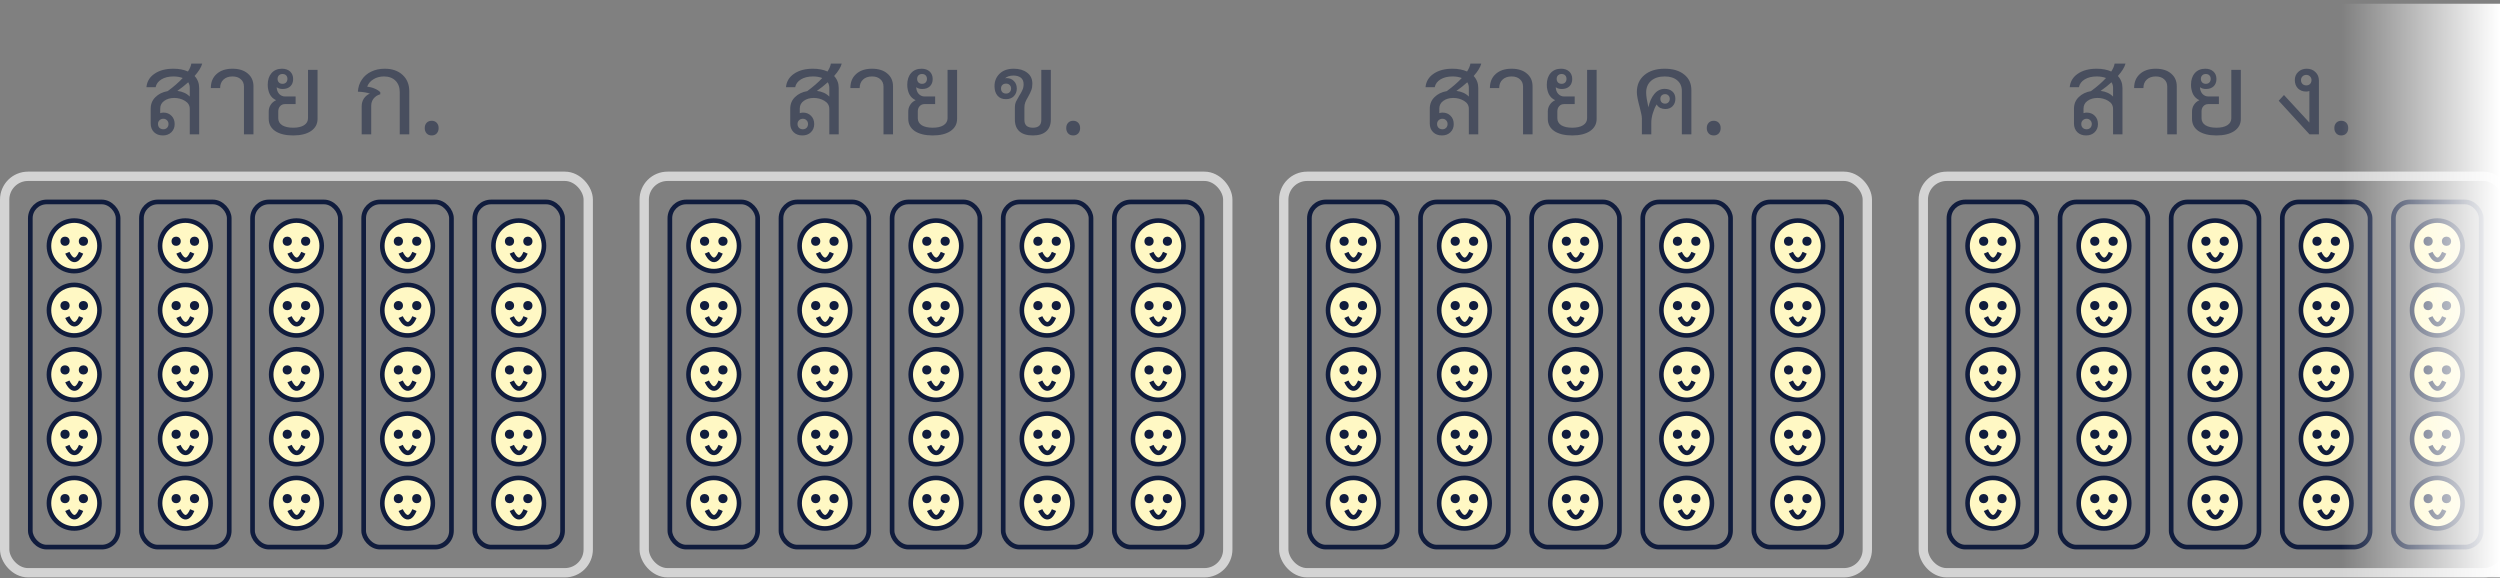 <svg width="268" height="62" viewBox="0 0 268 62" fill="none" xmlns="http://www.w3.org/2000/svg">
  <rect x="0" y="0" width="268" height="62" fill="#808080" stroke="none"/>
  <g clip-path="url(#clip0_71_2834)">
  <path opacity="0.5" d="M21.675 6.815C21.579 7.199 21.307 7.643 20.859 8.147C21.187 8.499 21.351 8.927 21.351 9.431V14.399H20.343V11.663C20.343 11.303 20.171 11.019 19.827 10.811C19.483 10.603 19.099 10.499 18.675 10.499C18.251 10.499 17.895 10.603 17.607 10.811C17.319 11.011 17.175 11.291 17.175 11.651V12.131C17.295 12.091 17.411 12.071 17.523 12.071C17.875 12.071 18.163 12.187 18.387 12.419C18.611 12.643 18.723 12.939 18.723 13.307C18.723 13.659 18.603 13.951 18.363 14.183C18.131 14.407 17.827 14.519 17.451 14.519C17.067 14.519 16.755 14.403 16.515 14.171C16.275 13.931 16.155 13.623 16.155 13.247V11.651C16.155 11.155 16.323 10.743 16.659 10.415C16.995 10.079 17.435 9.863 17.979 9.767C18.635 9.287 19.171 8.819 19.587 8.363C19.299 8.251 18.967 8.195 18.591 8.195C18.079 8.195 17.651 8.299 17.307 8.507C16.963 8.715 16.755 8.995 16.683 9.347H15.699C15.755 8.739 16.043 8.259 16.563 7.907C17.083 7.547 17.759 7.367 18.591 7.367C19.183 7.367 19.703 7.467 20.151 7.667C20.351 7.355 20.471 7.071 20.511 6.815H21.675ZM20.343 9.395C20.343 9.187 20.287 8.995 20.175 8.819C19.823 9.139 19.435 9.447 19.011 9.743C19.571 9.815 20.015 10.019 20.343 10.355V9.395ZM18.063 13.295C18.063 13.135 18.011 13.003 17.907 12.899C17.803 12.787 17.671 12.731 17.511 12.731C17.343 12.731 17.203 12.787 17.091 12.899C16.987 13.003 16.935 13.135 16.935 13.295C16.935 13.455 16.987 13.591 17.091 13.703C17.203 13.807 17.343 13.859 17.511 13.859C17.671 13.859 17.803 13.807 17.907 13.703C18.011 13.591 18.063 13.455 18.063 13.295ZM26.152 9.287C26.152 8.951 26.04 8.687 25.816 8.495C25.6 8.295 25.3 8.195 24.916 8.195C24.516 8.195 24.196 8.307 23.956 8.531C23.716 8.755 23.596 9.059 23.596 9.443H22.6C22.6 8.803 22.808 8.299 23.224 7.931C23.64 7.555 24.204 7.367 24.916 7.367C25.612 7.367 26.16 7.539 26.56 7.883C26.968 8.219 27.172 8.679 27.172 9.263V14.399H26.152V9.287ZM34.041 7.487V12.743C34.041 13.295 33.804 13.731 33.333 14.051C32.868 14.363 32.233 14.519 31.424 14.519C30.616 14.519 29.977 14.363 29.505 14.051C29.041 13.731 28.808 13.295 28.808 12.743V11.951C28.808 11.687 28.877 11.451 29.012 11.243C29.148 11.027 29.345 10.859 29.601 10.739C29.297 10.603 29.069 10.387 28.916 10.091C28.773 9.787 28.701 9.451 28.701 9.083C28.701 8.563 28.837 8.147 29.108 7.835C29.389 7.523 29.761 7.367 30.224 7.367C30.593 7.367 30.884 7.467 31.101 7.667C31.317 7.867 31.424 8.135 31.424 8.471C31.424 8.799 31.325 9.059 31.125 9.251C30.924 9.443 30.652 9.539 30.308 9.539C30.037 9.539 29.82 9.475 29.66 9.347C29.669 9.635 29.756 9.875 29.924 10.067C30.101 10.251 30.312 10.343 30.561 10.343H31.689V11.159H30.549C30.34 11.159 30.169 11.231 30.032 11.375C29.896 11.519 29.828 11.711 29.828 11.951V12.671C29.828 12.991 29.968 13.243 30.248 13.427C30.537 13.603 30.928 13.691 31.424 13.691C31.921 13.691 32.309 13.603 32.589 13.427C32.877 13.243 33.02 12.991 33.02 12.671V7.487H34.041ZM30.285 7.931C30.133 7.931 30.005 7.979 29.901 8.075C29.805 8.171 29.756 8.299 29.756 8.459C29.756 8.611 29.805 8.739 29.901 8.843C30.005 8.939 30.133 8.987 30.285 8.987C30.445 8.987 30.573 8.939 30.669 8.843C30.765 8.739 30.812 8.611 30.812 8.459C30.812 8.299 30.765 8.171 30.669 8.075C30.573 7.979 30.445 7.931 30.285 7.931ZM38.774 11.375C38.774 11.079 38.85 10.811 39.002 10.571C39.162 10.331 39.378 10.151 39.65 10.031C39.33 9.919 38.902 9.851 38.366 9.827C38.398 9.339 38.538 8.911 38.786 8.543C39.034 8.167 39.37 7.879 39.794 7.679C40.218 7.471 40.702 7.367 41.246 7.367C42.038 7.367 42.674 7.587 43.154 8.027C43.634 8.467 43.874 9.055 43.874 9.791V14.399H42.854V9.887C42.854 9.367 42.702 8.955 42.398 8.651C42.094 8.347 41.682 8.195 41.162 8.195C40.738 8.195 40.362 8.295 40.034 8.495C39.714 8.687 39.49 8.951 39.362 9.287C39.65 9.319 39.922 9.391 40.178 9.503C40.434 9.615 40.63 9.743 40.766 9.887V10.103C40.462 10.191 40.222 10.347 40.046 10.571C39.878 10.787 39.794 11.043 39.794 11.339V14.399H38.774V11.375ZM46.276 14.519C46.052 14.519 45.872 14.447 45.736 14.303C45.6 14.151 45.532 13.959 45.532 13.727C45.532 13.495 45.6 13.307 45.736 13.163C45.872 13.019 46.052 12.947 46.276 12.947C46.5 12.947 46.68 13.019 46.816 13.163C46.952 13.307 47.02 13.495 47.02 13.727C47.02 13.959 46.952 14.151 46.816 14.303C46.68 14.447 46.5 14.519 46.276 14.519Z" fill="#101C3D"/>
  <rect x="0.5" y="18.899" width="62.559" height="42.5" rx="2.5" stroke="#D4D4D4"/>
  <rect x="3.25" y="21.649" width="9.412" height="37" rx="1.75" stroke="#101C3D" stroke-width="0.5"/>
  <circle cx="7.956" cy="26.355" r="2.71" fill="#FFF8C4" stroke="#101C3D" stroke-width="0.493"/>
  <circle cx="6.971" cy="25.862" r="0.493" fill="#101C3D"/>
  <circle cx="8.941" cy="25.862" r="0.493" fill="#101C3D"/>
  <path d="M7.217 27.094C7.217 27.094 7.956 28.818 8.695 27.094" stroke="#101C3D" stroke-width="0.493"/>
  <circle cx="7.956" cy="33.252" r="2.71" fill="#FFF8C4" stroke="#101C3D" stroke-width="0.493"/>
  <circle cx="6.971" cy="32.759" r="0.493" fill="#101C3D"/>
  <circle cx="8.941" cy="32.759" r="0.493" fill="#101C3D"/>
  <path d="M7.217 33.991C7.217 33.991 7.956 35.715 8.695 33.991" stroke="#101C3D" stroke-width="0.493"/>
  <circle cx="7.956" cy="40.149" r="2.71" fill="#FFF8C4" stroke="#101C3D" stroke-width="0.493"/>
  <circle cx="6.971" cy="39.656" r="0.493" fill="#101C3D"/>
  <circle cx="8.941" cy="39.656" r="0.493" fill="#101C3D"/>
  <path d="M7.217 40.888C7.217 40.888 7.956 42.612 8.695 40.888" stroke="#101C3D" stroke-width="0.493"/>
  <circle cx="7.956" cy="47.046" r="2.71" fill="#FFF8C4" stroke="#101C3D" stroke-width="0.493"/>
  <circle cx="6.971" cy="46.554" r="0.493" fill="#101C3D"/>
  <circle cx="8.941" cy="46.554" r="0.493" fill="#101C3D"/>
  <path d="M7.217 47.785C7.217 47.785 7.956 49.509 8.695 47.785" stroke="#101C3D" stroke-width="0.493"/>
  <circle cx="7.956" cy="53.943" r="2.71" fill="#FFF8C4" stroke="#101C3D" stroke-width="0.493"/>
  <circle cx="6.971" cy="53.451" r="0.493" fill="#101C3D"/>
  <circle cx="8.941" cy="53.451" r="0.493" fill="#101C3D"/>
  <path d="M7.217 54.682C7.217 54.682 7.956 56.406 8.695 54.682" stroke="#101C3D" stroke-width="0.493"/>
  <rect x="15.162" y="21.649" width="9.412" height="37" rx="1.75" stroke="#101C3D" stroke-width="0.5"/>
  <circle cx="19.868" cy="26.355" r="2.71" fill="#FFF8C4" stroke="#101C3D" stroke-width="0.493"/>
  <circle cx="18.883" cy="25.862" r="0.493" fill="#101C3D"/>
  <circle cx="20.853" cy="25.862" r="0.493" fill="#101C3D"/>
  <path d="M19.129 27.094C19.129 27.094 19.868 28.818 20.607 27.094" stroke="#101C3D" stroke-width="0.493"/>
  <circle cx="19.868" cy="33.252" r="2.71" fill="#FFF8C4" stroke="#101C3D" stroke-width="0.493"/>
  <circle cx="18.883" cy="32.759" r="0.493" fill="#101C3D"/>
  <circle cx="20.853" cy="32.759" r="0.493" fill="#101C3D"/>
  <path d="M19.129 33.991C19.129 33.991 19.868 35.715 20.607 33.991" stroke="#101C3D" stroke-width="0.493"/>
  <circle cx="19.868" cy="40.149" r="2.71" fill="#FFF8C4" stroke="#101C3D" stroke-width="0.493"/>
  <circle cx="18.883" cy="39.656" r="0.493" fill="#101C3D"/>
  <circle cx="20.853" cy="39.656" r="0.493" fill="#101C3D"/>
  <path d="M19.129 40.888C19.129 40.888 19.868 42.612 20.607 40.888" stroke="#101C3D" stroke-width="0.493"/>
  <circle cx="19.868" cy="47.046" r="2.71" fill="#FFF8C4" stroke="#101C3D" stroke-width="0.493"/>
  <circle cx="18.883" cy="46.554" r="0.493" fill="#101C3D"/>
  <circle cx="20.853" cy="46.554" r="0.493" fill="#101C3D"/>
  <path d="M19.129 47.785C19.129 47.785 19.868 49.509 20.607 47.785" stroke="#101C3D" stroke-width="0.493"/>
  <circle cx="19.868" cy="53.943" r="2.71" fill="#FFF8C4" stroke="#101C3D" stroke-width="0.493"/>
  <circle cx="18.883" cy="53.451" r="0.493" fill="#101C3D"/>
  <circle cx="20.853" cy="53.451" r="0.493" fill="#101C3D"/>
  <path d="M19.129 54.682C19.129 54.682 19.868 56.406 20.607 54.682" stroke="#101C3D" stroke-width="0.493"/>
  <rect x="27.073" y="21.649" width="9.412" height="37" rx="1.75" stroke="#101C3D" stroke-width="0.5"/>
  <circle cx="31.779" cy="26.355" r="2.71" fill="#FFF8C4" stroke="#101C3D" stroke-width="0.493"/>
  <circle cx="30.794" cy="25.862" r="0.493" fill="#101C3D"/>
  <circle cx="32.765" cy="25.862" r="0.493" fill="#101C3D"/>
  <path d="M31.04 27.094C31.04 27.094 31.779 28.818 32.518 27.094" stroke="#101C3D" stroke-width="0.493"/>
  <circle cx="31.779" cy="33.252" r="2.71" fill="#FFF8C4" stroke="#101C3D" stroke-width="0.493"/>
  <circle cx="30.794" cy="32.759" r="0.493" fill="#101C3D"/>
  <circle cx="32.765" cy="32.759" r="0.493" fill="#101C3D"/>
  <path d="M31.04 33.991C31.04 33.991 31.779 35.715 32.518 33.991" stroke="#101C3D" stroke-width="0.493"/>
  <circle cx="31.779" cy="40.149" r="2.71" fill="#FFF8C4" stroke="#101C3D" stroke-width="0.493"/>
  <circle cx="30.794" cy="39.656" r="0.493" fill="#101C3D"/>
  <circle cx="32.765" cy="39.656" r="0.493" fill="#101C3D"/>
  <path d="M31.04 40.888C31.04 40.888 31.779 42.612 32.518 40.888" stroke="#101C3D" stroke-width="0.493"/>
  <circle cx="31.779" cy="47.046" r="2.71" fill="#FFF8C4" stroke="#101C3D" stroke-width="0.493"/>
  <circle cx="30.794" cy="46.554" r="0.493" fill="#101C3D"/>
  <circle cx="32.765" cy="46.554" r="0.493" fill="#101C3D"/>
  <path d="M31.04 47.785C31.04 47.785 31.779 49.509 32.518 47.785" stroke="#101C3D" stroke-width="0.493"/>
  <circle cx="31.779" cy="53.943" r="2.71" fill="#FFF8C4" stroke="#101C3D" stroke-width="0.493"/>
  <circle cx="30.794" cy="53.451" r="0.493" fill="#101C3D"/>
  <circle cx="32.765" cy="53.451" r="0.493" fill="#101C3D"/>
  <path d="M31.04 54.682C31.04 54.682 31.779 56.406 32.518 54.682" stroke="#101C3D" stroke-width="0.493"/>
  <rect x="38.985" y="21.649" width="9.412" height="37" rx="1.75" stroke="#101C3D" stroke-width="0.5"/>
  <circle cx="43.691" cy="26.355" r="2.71" fill="#FFF8C4" stroke="#101C3D" stroke-width="0.493"/>
  <circle cx="42.706" cy="25.862" r="0.493" fill="#101C3D"/>
  <circle cx="44.676" cy="25.862" r="0.493" fill="#101C3D"/>
  <path d="M42.952 27.094C42.952 27.094 43.691 28.818 44.43 27.094" stroke="#101C3D" stroke-width="0.493"/>
  <circle cx="43.691" cy="33.252" r="2.71" fill="#FFF8C4" stroke="#101C3D" stroke-width="0.493"/>
  <circle cx="42.706" cy="32.759" r="0.493" fill="#101C3D"/>
  <circle cx="44.676" cy="32.759" r="0.493" fill="#101C3D"/>
  <path d="M42.952 33.991C42.952 33.991 43.691 35.715 44.43 33.991" stroke="#101C3D" stroke-width="0.493"/>
  <circle cx="43.691" cy="40.149" r="2.71" fill="#FFF8C4" stroke="#101C3D" stroke-width="0.493"/>
  <circle cx="42.706" cy="39.656" r="0.493" fill="#101C3D"/>
  <circle cx="44.676" cy="39.656" r="0.493" fill="#101C3D"/>
  <path d="M42.952 40.888C42.952 40.888 43.691 42.612 44.43 40.888" stroke="#101C3D" stroke-width="0.493"/>
  <circle cx="43.691" cy="47.046" r="2.71" fill="#FFF8C4" stroke="#101C3D" stroke-width="0.493"/>
  <circle cx="42.706" cy="46.554" r="0.493" fill="#101C3D"/>
  <circle cx="44.676" cy="46.554" r="0.493" fill="#101C3D"/>
  <path d="M42.952 47.785C42.952 47.785 43.691 49.509 44.43 47.785" stroke="#101C3D" stroke-width="0.493"/>
  <circle cx="43.691" cy="53.943" r="2.71" fill="#FFF8C4" stroke="#101C3D" stroke-width="0.493"/>
  <circle cx="42.706" cy="53.451" r="0.493" fill="#101C3D"/>
  <circle cx="44.676" cy="53.451" r="0.493" fill="#101C3D"/>
  <path d="M42.952 54.682C42.952 54.682 43.691 56.406 44.43 54.682" stroke="#101C3D" stroke-width="0.493"/>
  <rect x="50.897" y="21.649" width="9.412" height="37" rx="1.75" stroke="#101C3D" stroke-width="0.5"/>
  <circle cx="55.603" cy="26.355" r="2.71" fill="#FFF8C4" stroke="#101C3D" stroke-width="0.493"/>
  <circle cx="54.618" cy="25.862" r="0.493" fill="#101C3D"/>
  <circle cx="56.588" cy="25.862" r="0.493" fill="#101C3D"/>
  <path d="M54.864 27.094C54.864 27.094 55.603 28.818 56.342 27.094" stroke="#101C3D" stroke-width="0.493"/>
  <circle cx="55.603" cy="33.252" r="2.71" fill="#FFF8C4" stroke="#101C3D" stroke-width="0.493"/>
  <circle cx="54.618" cy="32.759" r="0.493" fill="#101C3D"/>
  <circle cx="56.588" cy="32.759" r="0.493" fill="#101C3D"/>
  <path d="M54.864 33.991C54.864 33.991 55.603 35.715 56.342 33.991" stroke="#101C3D" stroke-width="0.493"/>
  <circle cx="55.603" cy="40.149" r="2.71" fill="#FFF8C4" stroke="#101C3D" stroke-width="0.493"/>
  <circle cx="54.618" cy="39.656" r="0.493" fill="#101C3D"/>
  <circle cx="56.588" cy="39.656" r="0.493" fill="#101C3D"/>
  <path d="M54.864 40.888C54.864 40.888 55.603 42.612 56.342 40.888" stroke="#101C3D" stroke-width="0.493"/>
  <circle cx="55.603" cy="47.046" r="2.71" fill="#FFF8C4" stroke="#101C3D" stroke-width="0.493"/>
  <circle cx="54.618" cy="46.554" r="0.493" fill="#101C3D"/>
  <circle cx="56.588" cy="46.554" r="0.493" fill="#101C3D"/>
  <path d="M54.864 47.785C54.864 47.785 55.603 49.509 56.342 47.785" stroke="#101C3D" stroke-width="0.493"/>
  <circle cx="55.603" cy="53.943" r="2.71" fill="#FFF8C4" stroke="#101C3D" stroke-width="0.493"/>
  <circle cx="54.618" cy="53.451" r="0.493" fill="#101C3D"/>
  <circle cx="56.588" cy="53.451" r="0.493" fill="#101C3D"/>
  <path d="M54.864 54.682C54.864 54.682 55.603 56.406 56.342 54.682" stroke="#101C3D" stroke-width="0.493"/>
  <path opacity="0.5" d="M90.234 6.815C90.138 7.199 89.866 7.643 89.418 8.147C89.746 8.499 89.91 8.927 89.91 9.431V14.399H88.902V11.663C88.902 11.303 88.73 11.019 88.386 10.811C88.042 10.603 87.658 10.499 87.234 10.499C86.81 10.499 86.454 10.603 86.166 10.811C85.878 11.011 85.734 11.291 85.734 11.651V12.131C85.854 12.091 85.97 12.071 86.082 12.071C86.434 12.071 86.722 12.187 86.946 12.419C87.17 12.643 87.282 12.939 87.282 13.307C87.282 13.659 87.162 13.951 86.922 14.183C86.69 14.407 86.386 14.519 86.01 14.519C85.626 14.519 85.314 14.403 85.074 14.171C84.834 13.931 84.714 13.623 84.714 13.247V11.651C84.714 11.155 84.882 10.743 85.218 10.415C85.554 10.079 85.994 9.863 86.538 9.767C87.194 9.287 87.73 8.819 88.146 8.363C87.858 8.251 87.526 8.195 87.15 8.195C86.638 8.195 86.21 8.299 85.866 8.507C85.522 8.715 85.314 8.995 85.242 9.347H84.258C84.314 8.739 84.602 8.259 85.122 7.907C85.642 7.547 86.318 7.367 87.15 7.367C87.742 7.367 88.262 7.467 88.71 7.667C88.91 7.355 89.03 7.071 89.07 6.815H90.234ZM88.902 9.395C88.902 9.187 88.846 8.995 88.734 8.819C88.382 9.139 87.994 9.447 87.57 9.743C88.13 9.815 88.574 10.019 88.902 10.355V9.395ZM86.622 13.295C86.622 13.135 86.57 13.003 86.466 12.899C86.362 12.787 86.23 12.731 86.07 12.731C85.902 12.731 85.762 12.787 85.65 12.899C85.546 13.003 85.494 13.135 85.494 13.295C85.494 13.455 85.546 13.591 85.65 13.703C85.762 13.807 85.902 13.859 86.07 13.859C86.23 13.859 86.362 13.807 86.466 13.703C86.57 13.591 86.622 13.455 86.622 13.295ZM94.711 9.287C94.711 8.951 94.599 8.687 94.375 8.495C94.159 8.295 93.859 8.195 93.475 8.195C93.075 8.195 92.755 8.307 92.515 8.531C92.275 8.755 92.155 9.059 92.155 9.443H91.159C91.159 8.803 91.367 8.299 91.783 7.931C92.199 7.555 92.763 7.367 93.475 7.367C94.171 7.367 94.719 7.539 95.119 7.883C95.527 8.219 95.731 8.679 95.731 9.263V14.399H94.711V9.287ZM102.599 7.487V12.743C102.599 13.295 102.363 13.731 101.891 14.051C101.427 14.363 100.791 14.519 99.983 14.519C99.175 14.519 98.535 14.363 98.063 14.051C97.599 13.731 97.367 13.295 97.367 12.743V11.951C97.367 11.687 97.435 11.451 97.571 11.243C97.707 11.027 97.903 10.859 98.159 10.739C97.855 10.603 97.627 10.387 97.475 10.091C97.331 9.787 97.259 9.451 97.259 9.083C97.259 8.563 97.395 8.147 97.667 7.835C97.947 7.523 98.319 7.367 98.783 7.367C99.151 7.367 99.443 7.467 99.659 7.667C99.875 7.867 99.983 8.135 99.983 8.471C99.983 8.799 99.883 9.059 99.683 9.251C99.483 9.443 99.211 9.539 98.867 9.539C98.595 9.539 98.379 9.475 98.219 9.347C98.227 9.635 98.315 9.875 98.483 10.067C98.659 10.251 98.871 10.343 99.119 10.343H100.247V11.159H99.107C98.899 11.159 98.727 11.231 98.591 11.375C98.455 11.519 98.387 11.711 98.387 11.951V12.671C98.387 12.991 98.527 13.243 98.807 13.427C99.095 13.603 99.487 13.691 99.983 13.691C100.479 13.691 100.867 13.603 101.147 13.427C101.435 13.243 101.579 12.991 101.579 12.671V7.487H102.599ZM98.843 7.931C98.691 7.931 98.563 7.979 98.459 8.075C98.363 8.171 98.315 8.299 98.315 8.459C98.315 8.611 98.363 8.739 98.459 8.843C98.563 8.939 98.691 8.987 98.843 8.987C99.003 8.987 99.131 8.939 99.227 8.843C99.323 8.739 99.371 8.611 99.371 8.459C99.371 8.299 99.323 8.171 99.227 8.075C99.131 7.979 99.003 7.931 98.843 7.931ZM112.648 7.487V12.827C112.648 13.371 112.48 13.791 112.144 14.087C111.816 14.375 111.34 14.519 110.716 14.519C110.092 14.519 109.616 14.375 109.288 14.087C108.96 13.791 108.796 13.371 108.796 12.827V11.495C108.796 11.279 108.832 11.087 108.904 10.919C108.984 10.751 109.1 10.539 109.252 10.283C109.404 10.051 109.52 9.843 109.6 9.659C109.688 9.467 109.732 9.259 109.732 9.035C109.732 8.715 109.632 8.479 109.432 8.327C109.232 8.175 108.972 8.099 108.652 8.099C108.26 8.099 107.952 8.199 107.728 8.399C107.768 8.383 107.832 8.375 107.92 8.375C108.232 8.375 108.488 8.479 108.688 8.687C108.896 8.887 109 9.155 109 9.491C109 9.819 108.896 10.091 108.688 10.307C108.48 10.523 108.196 10.631 107.836 10.631C107.452 10.631 107.152 10.507 106.936 10.259C106.72 10.003 106.612 9.663 106.612 9.239C106.612 8.703 106.792 8.259 107.152 7.907C107.52 7.547 108.028 7.367 108.676 7.367C109.26 7.367 109.736 7.507 110.104 7.787C110.48 8.059 110.668 8.455 110.668 8.975C110.668 9.247 110.628 9.483 110.548 9.683C110.476 9.875 110.364 10.107 110.212 10.379C110.076 10.603 109.976 10.799 109.912 10.967C109.848 11.135 109.816 11.319 109.816 11.519V12.875C109.816 13.139 109.892 13.343 110.044 13.487C110.204 13.623 110.432 13.691 110.728 13.691C111.024 13.691 111.248 13.623 111.4 13.487C111.552 13.343 111.628 13.139 111.628 12.875V7.487H112.648ZM108.388 9.491C108.388 9.331 108.336 9.203 108.232 9.107C108.136 9.011 108.008 8.963 107.848 8.963C107.688 8.963 107.556 9.011 107.452 9.107C107.356 9.203 107.308 9.331 107.308 9.491C107.308 9.651 107.356 9.783 107.452 9.887C107.556 9.983 107.688 10.031 107.848 10.031C108.008 10.031 108.136 9.983 108.232 9.887C108.336 9.783 108.388 9.651 108.388 9.491ZM115.045 14.519C114.821 14.519 114.641 14.447 114.505 14.303C114.369 14.151 114.301 13.959 114.301 13.727C114.301 13.495 114.369 13.307 114.505 13.163C114.641 13.019 114.821 12.947 115.045 12.947C115.269 12.947 115.449 13.019 115.585 13.163C115.721 13.307 115.789 13.495 115.789 13.727C115.789 13.959 115.721 14.151 115.585 14.303C115.449 14.447 115.269 14.519 115.045 14.519Z" fill="#101C3D"/>
  <rect x="69.059" y="18.899" width="62.559" height="42.5" rx="2.5" stroke="#D4D4D4"/>
  <rect x="71.809" y="21.649" width="9.412" height="37" rx="1.75" stroke="#101C3D" stroke-width="0.5"/>
  <circle cx="76.515" cy="26.355" r="2.71" fill="#FFF8C4" stroke="#101C3D" stroke-width="0.493"/>
  <circle cx="75.529" cy="25.862" r="0.493" fill="#101C3D"/>
  <circle cx="77.5" cy="25.862" r="0.493" fill="#101C3D"/>
  <path d="M75.776 27.094C75.776 27.094 76.515 28.818 77.254 27.094" stroke="#101C3D" stroke-width="0.493"/>
  <circle cx="76.515" cy="33.252" r="2.71" fill="#FFF8C4" stroke="#101C3D" stroke-width="0.493"/>
  <circle cx="75.529" cy="32.759" r="0.493" fill="#101C3D"/>
  <circle cx="77.5" cy="32.759" r="0.493" fill="#101C3D"/>
  <path d="M75.776 33.991C75.776 33.991 76.515 35.715 77.254 33.991" stroke="#101C3D" stroke-width="0.493"/>
  <circle cx="76.515" cy="40.149" r="2.71" fill="#FFF8C4" stroke="#101C3D" stroke-width="0.493"/>
  <circle cx="75.529" cy="39.656" r="0.493" fill="#101C3D"/>
  <circle cx="77.5" cy="39.656" r="0.493" fill="#101C3D"/>
  <path d="M75.776 40.888C75.776 40.888 76.515 42.612 77.254 40.888" stroke="#101C3D" stroke-width="0.493"/>
  <circle cx="76.515" cy="47.046" r="2.71" fill="#FFF8C4" stroke="#101C3D" stroke-width="0.493"/>
  <circle cx="75.529" cy="46.554" r="0.493" fill="#101C3D"/>
  <circle cx="77.5" cy="46.554" r="0.493" fill="#101C3D"/>
  <path d="M75.776 47.785C75.776 47.785 76.515 49.509 77.254 47.785" stroke="#101C3D" stroke-width="0.493"/>
  <circle cx="76.515" cy="53.943" r="2.71" fill="#FFF8C4" stroke="#101C3D" stroke-width="0.493"/>
  <circle cx="75.529" cy="53.451" r="0.493" fill="#101C3D"/>
  <circle cx="77.5" cy="53.451" r="0.493" fill="#101C3D"/>
  <path d="M75.776 54.682C75.776 54.682 76.515 56.406 77.254 54.682" stroke="#101C3D" stroke-width="0.493"/>
  <rect x="83.721" y="21.649" width="9.412" height="37" rx="1.75" stroke="#101C3D" stroke-width="0.5"/>
  <circle cx="88.427" cy="26.355" r="2.71" fill="#FFF8C4" stroke="#101C3D" stroke-width="0.493"/>
  <circle cx="87.441" cy="25.862" r="0.493" fill="#101C3D"/>
  <circle cx="89.412" cy="25.862" r="0.493" fill="#101C3D"/>
  <path d="M87.688 27.094C87.688 27.094 88.427 28.818 89.165 27.094" stroke="#101C3D" stroke-width="0.493"/>
  <circle cx="88.427" cy="33.252" r="2.71" fill="#FFF8C4" stroke="#101C3D" stroke-width="0.493"/>
  <circle cx="87.441" cy="32.759" r="0.493" fill="#101C3D"/>
  <circle cx="89.412" cy="32.759" r="0.493" fill="#101C3D"/>
  <path d="M87.688 33.991C87.688 33.991 88.427 35.715 89.165 33.991" stroke="#101C3D" stroke-width="0.493"/>
  <circle cx="88.427" cy="40.149" r="2.71" fill="#FFF8C4" stroke="#101C3D" stroke-width="0.493"/>
  <circle cx="87.441" cy="39.656" r="0.493" fill="#101C3D"/>
  <circle cx="89.412" cy="39.656" r="0.493" fill="#101C3D"/>
  <path d="M87.688 40.888C87.688 40.888 88.427 42.612 89.165 40.888" stroke="#101C3D" stroke-width="0.493"/>
  <circle cx="88.427" cy="47.046" r="2.71" fill="#FFF8C4" stroke="#101C3D" stroke-width="0.493"/>
  <circle cx="87.441" cy="46.554" r="0.493" fill="#101C3D"/>
  <circle cx="89.412" cy="46.554" r="0.493" fill="#101C3D"/>
  <path d="M87.688 47.785C87.688 47.785 88.427 49.509 89.165 47.785" stroke="#101C3D" stroke-width="0.493"/>
  <circle cx="88.427" cy="53.943" r="2.71" fill="#FFF8C4" stroke="#101C3D" stroke-width="0.493"/>
  <circle cx="87.441" cy="53.451" r="0.493" fill="#101C3D"/>
  <circle cx="89.412" cy="53.451" r="0.493" fill="#101C3D"/>
  <path d="M87.688 54.682C87.688 54.682 88.427 56.406 89.165 54.682" stroke="#101C3D" stroke-width="0.493"/>
  <rect x="95.632" y="21.649" width="9.412" height="37" rx="1.75" stroke="#101C3D" stroke-width="0.5"/>
  <circle cx="100.338" cy="26.355" r="2.71" fill="#FFF8C4" stroke="#101C3D" stroke-width="0.493"/>
  <circle cx="99.353" cy="25.862" r="0.493" fill="#101C3D"/>
  <circle cx="101.323" cy="25.862" r="0.493" fill="#101C3D"/>
  <path d="M99.599 27.094C99.599 27.094 100.338 28.818 101.077 27.094" stroke="#101C3D" stroke-width="0.493"/>
  <circle cx="100.338" cy="33.252" r="2.71" fill="#FFF8C4" stroke="#101C3D" stroke-width="0.493"/>
  <circle cx="99.353" cy="32.759" r="0.493" fill="#101C3D"/>
  <circle cx="101.323" cy="32.759" r="0.493" fill="#101C3D"/>
  <path d="M99.599 33.991C99.599 33.991 100.338 35.715 101.077 33.991" stroke="#101C3D" stroke-width="0.493"/>
  <circle cx="100.338" cy="40.149" r="2.71" fill="#FFF8C4" stroke="#101C3D" stroke-width="0.493"/>
  <circle cx="99.353" cy="39.656" r="0.493" fill="#101C3D"/>
  <circle cx="101.323" cy="39.656" r="0.493" fill="#101C3D"/>
  <path d="M99.599 40.888C99.599 40.888 100.338 42.612 101.077 40.888" stroke="#101C3D" stroke-width="0.493"/>
  <circle cx="100.338" cy="47.046" r="2.71" fill="#FFF8C4" stroke="#101C3D" stroke-width="0.493"/>
  <circle cx="99.353" cy="46.554" r="0.493" fill="#101C3D"/>
  <circle cx="101.323" cy="46.554" r="0.493" fill="#101C3D"/>
  <path d="M99.599 47.785C99.599 47.785 100.338 49.509 101.077 47.785" stroke="#101C3D" stroke-width="0.493"/>
  <circle cx="100.338" cy="53.943" r="2.71" fill="#FFF8C4" stroke="#101C3D" stroke-width="0.493"/>
  <circle cx="99.353" cy="53.451" r="0.493" fill="#101C3D"/>
  <circle cx="101.323" cy="53.451" r="0.493" fill="#101C3D"/>
  <path d="M99.599 54.682C99.599 54.682 100.338 56.406 101.077 54.682" stroke="#101C3D" stroke-width="0.493"/>
  <rect x="107.544" y="21.649" width="9.412" height="37" rx="1.75" stroke="#101C3D" stroke-width="0.5"/>
  <circle cx="112.25" cy="26.355" r="2.71" fill="#FFF8C4" stroke="#101C3D" stroke-width="0.493"/>
  <circle cx="111.265" cy="25.862" r="0.493" fill="#101C3D"/>
  <circle cx="113.235" cy="25.862" r="0.493" fill="#101C3D"/>
  <path d="M111.511 27.094C111.511 27.094 112.25 28.818 112.989 27.094" stroke="#101C3D" stroke-width="0.493"/>
  <circle cx="112.25" cy="33.252" r="2.71" fill="#FFF8C4" stroke="#101C3D" stroke-width="0.493"/>
  <circle cx="111.265" cy="32.759" r="0.493" fill="#101C3D"/>
  <circle cx="113.235" cy="32.759" r="0.493" fill="#101C3D"/>
  <path d="M111.511 33.991C111.511 33.991 112.25 35.715 112.989 33.991" stroke="#101C3D" stroke-width="0.493"/>
  <circle cx="112.25" cy="40.149" r="2.71" fill="#FFF8C4" stroke="#101C3D" stroke-width="0.493"/>
  <circle cx="111.265" cy="39.656" r="0.493" fill="#101C3D"/>
  <circle cx="113.235" cy="39.656" r="0.493" fill="#101C3D"/>
  <path d="M111.511 40.888C111.511 40.888 112.25 42.612 112.989 40.888" stroke="#101C3D" stroke-width="0.493"/>
  <circle cx="112.25" cy="47.046" r="2.71" fill="#FFF8C4" stroke="#101C3D" stroke-width="0.493"/>
  <circle cx="111.265" cy="46.554" r="0.493" fill="#101C3D"/>
  <circle cx="113.235" cy="46.554" r="0.493" fill="#101C3D"/>
  <path d="M111.511 47.785C111.511 47.785 112.25 49.509 112.989 47.785" stroke="#101C3D" stroke-width="0.493"/>
  <circle cx="112.25" cy="53.943" r="2.71" fill="#FFF8C4" stroke="#101C3D" stroke-width="0.493"/>
  <circle cx="111.265" cy="53.451" r="0.493" fill="#101C3D"/>
  <circle cx="113.235" cy="53.451" r="0.493" fill="#101C3D"/>
  <path d="M111.511 54.682C111.511 54.682 112.25 56.406 112.989 54.682" stroke="#101C3D" stroke-width="0.493"/>
  <rect x="119.456" y="21.649" width="9.412" height="37" rx="1.75" stroke="#101C3D" stroke-width="0.5"/>
  <circle cx="124.162" cy="26.355" r="2.71" fill="#FFF8C4" stroke="#101C3D" stroke-width="0.493"/>
  <circle cx="123.176" cy="25.862" r="0.493" fill="#101C3D"/>
  <circle cx="125.147" cy="25.862" r="0.493" fill="#101C3D"/>
  <path d="M123.423 27.094C123.423 27.094 124.162 28.818 124.901 27.094" stroke="#101C3D" stroke-width="0.493"/>
  <circle cx="124.162" cy="33.252" r="2.71" fill="#FFF8C4" stroke="#101C3D" stroke-width="0.493"/>
  <circle cx="123.176" cy="32.759" r="0.493" fill="#101C3D"/>
  <circle cx="125.147" cy="32.759" r="0.493" fill="#101C3D"/>
  <path d="M123.423 33.991C123.423 33.991 124.162 35.715 124.901 33.991" stroke="#101C3D" stroke-width="0.493"/>
  <circle cx="124.162" cy="40.149" r="2.71" fill="#FFF8C4" stroke="#101C3D" stroke-width="0.493"/>
  <circle cx="123.176" cy="39.656" r="0.493" fill="#101C3D"/>
  <circle cx="125.147" cy="39.656" r="0.493" fill="#101C3D"/>
  <path d="M123.423 40.888C123.423 40.888 124.162 42.612 124.901 40.888" stroke="#101C3D" stroke-width="0.493"/>
  <circle cx="124.162" cy="47.046" r="2.71" fill="#FFF8C4" stroke="#101C3D" stroke-width="0.493"/>
  <circle cx="123.176" cy="46.554" r="0.493" fill="#101C3D"/>
  <circle cx="125.147" cy="46.554" r="0.493" fill="#101C3D"/>
  <path d="M123.423 47.785C123.423 47.785 124.162 49.509 124.901 47.785" stroke="#101C3D" stroke-width="0.493"/>
  <circle cx="124.162" cy="53.943" r="2.71" fill="#FFF8C4" stroke="#101C3D" stroke-width="0.493"/>
  <circle cx="123.176" cy="53.451" r="0.493" fill="#101C3D"/>
  <circle cx="125.147" cy="53.451" r="0.493" fill="#101C3D"/>
  <path d="M123.423 54.682C123.423 54.682 124.162 56.406 124.901 54.682" stroke="#101C3D" stroke-width="0.493"/>
  <path opacity="0.5" d="M158.793 6.815C158.697 7.199 158.425 7.643 157.977 8.147C158.305 8.499 158.469 8.927 158.469 9.431V14.399H157.461V11.663C157.461 11.303 157.289 11.019 156.945 10.811C156.601 10.603 156.217 10.499 155.793 10.499C155.369 10.499 155.013 10.603 154.725 10.811C154.437 11.011 154.293 11.291 154.293 11.651V12.131C154.413 12.091 154.529 12.071 154.641 12.071C154.993 12.071 155.281 12.187 155.505 12.419C155.729 12.643 155.841 12.939 155.841 13.307C155.841 13.659 155.721 13.951 155.481 14.183C155.249 14.407 154.945 14.519 154.569 14.519C154.185 14.519 153.873 14.403 153.633 14.171C153.393 13.931 153.273 13.623 153.273 13.247V11.651C153.273 11.155 153.441 10.743 153.777 10.415C154.113 10.079 154.553 9.863 155.097 9.767C155.753 9.287 156.289 8.819 156.705 8.363C156.417 8.251 156.085 8.195 155.709 8.195C155.197 8.195 154.769 8.299 154.425 8.507C154.081 8.715 153.873 8.995 153.801 9.347H152.817C152.873 8.739 153.161 8.259 153.681 7.907C154.201 7.547 154.877 7.367 155.709 7.367C156.301 7.367 156.821 7.467 157.269 7.667C157.469 7.355 157.589 7.071 157.629 6.815H158.793ZM157.461 9.395C157.461 9.187 157.405 8.995 157.293 8.819C156.941 9.139 156.553 9.447 156.129 9.743C156.689 9.815 157.133 10.019 157.461 10.355V9.395ZM155.181 13.295C155.181 13.135 155.129 13.003 155.025 12.899C154.921 12.787 154.789 12.731 154.629 12.731C154.461 12.731 154.321 12.787 154.209 12.899C154.105 13.003 154.053 13.135 154.053 13.295C154.053 13.455 154.105 13.591 154.209 13.703C154.321 13.807 154.461 13.859 154.629 13.859C154.789 13.859 154.921 13.807 155.025 13.703C155.129 13.591 155.181 13.455 155.181 13.295ZM163.27 9.287C163.27 8.951 163.158 8.687 162.934 8.495C162.718 8.295 162.418 8.195 162.034 8.195C161.634 8.195 161.314 8.307 161.074 8.531C160.834 8.755 160.714 9.059 160.714 9.443H159.718C159.718 8.803 159.926 8.299 160.342 7.931C160.758 7.555 161.322 7.367 162.034 7.367C162.73 7.367 163.278 7.539 163.678 7.883C164.086 8.219 164.29 8.679 164.29 9.263V14.399H163.27V9.287ZM171.158 7.487V12.743C171.158 13.295 170.922 13.731 170.45 14.051C169.986 14.363 169.35 14.519 168.542 14.519C167.734 14.519 167.094 14.363 166.622 14.051C166.158 13.731 165.926 13.295 165.926 12.743V11.951C165.926 11.687 165.994 11.451 166.13 11.243C166.266 11.027 166.462 10.859 166.718 10.739C166.414 10.603 166.186 10.387 166.034 10.091C165.89 9.787 165.818 9.451 165.818 9.083C165.818 8.563 165.954 8.147 166.226 7.835C166.506 7.523 166.878 7.367 167.342 7.367C167.71 7.367 168.002 7.467 168.218 7.667C168.434 7.867 168.542 8.135 168.542 8.471C168.542 8.799 168.442 9.059 168.242 9.251C168.042 9.443 167.77 9.539 167.426 9.539C167.154 9.539 166.938 9.475 166.778 9.347C166.786 9.635 166.874 9.875 167.042 10.067C167.218 10.251 167.43 10.343 167.678 10.343H168.806V11.159H167.666C167.458 11.159 167.286 11.231 167.15 11.375C167.014 11.519 166.946 11.711 166.946 11.951V12.671C166.946 12.991 167.086 13.243 167.366 13.427C167.654 13.603 168.046 13.691 168.542 13.691C169.038 13.691 169.426 13.603 169.706 13.427C169.994 13.243 170.138 12.991 170.138 12.671V7.487H171.158ZM167.402 7.931C167.25 7.931 167.122 7.979 167.018 8.075C166.922 8.171 166.874 8.299 166.874 8.459C166.874 8.611 166.922 8.739 167.018 8.843C167.122 8.939 167.25 8.987 167.402 8.987C167.562 8.987 167.69 8.939 167.786 8.843C167.882 8.739 167.93 8.611 167.93 8.459C167.93 8.299 167.882 8.171 167.786 8.075C167.69 7.979 167.562 7.931 167.402 7.931ZM178.459 7.367C179.339 7.367 180.035 7.575 180.547 7.991C181.059 8.399 181.315 8.955 181.315 9.659V14.399H180.295V9.755C180.295 9.275 180.131 8.895 179.803 8.615C179.475 8.335 179.027 8.195 178.459 8.195C177.843 8.195 177.355 8.351 176.995 8.663C176.643 8.975 176.467 9.395 176.467 9.923C176.467 10.099 176.487 10.319 176.527 10.583C176.575 10.839 176.607 11.003 176.623 11.075C176.647 11.171 176.675 11.315 176.707 11.507C176.835 10.915 177.047 10.439 177.343 10.079C177.647 9.711 178.015 9.527 178.447 9.527C178.799 9.527 179.079 9.623 179.287 9.815C179.495 9.999 179.599 10.259 179.599 10.595C179.599 10.915 179.499 11.179 179.299 11.387C179.099 11.587 178.839 11.687 178.519 11.687C178.335 11.687 178.155 11.647 177.979 11.567C177.811 11.479 177.683 11.355 177.595 11.195C177.435 11.443 177.299 11.751 177.187 12.119C177.075 12.487 177.019 12.831 177.019 13.151V14.399H176.011V12.683C176.011 12.563 175.987 12.395 175.939 12.179C175.891 11.963 175.839 11.743 175.783 11.519C175.575 10.767 175.471 10.219 175.471 9.875C175.471 9.107 175.739 8.499 176.275 8.051C176.811 7.595 177.539 7.367 178.459 7.367ZM178.495 10.091C178.343 10.091 178.219 10.139 178.123 10.235C178.035 10.323 177.991 10.443 177.991 10.595C177.991 10.747 178.035 10.871 178.123 10.967C178.219 11.063 178.343 11.111 178.495 11.111C178.647 11.111 178.767 11.063 178.855 10.967C178.951 10.871 178.999 10.747 178.999 10.595C178.999 10.443 178.951 10.323 178.855 10.235C178.767 10.139 178.647 10.091 178.495 10.091ZM183.71 14.519C183.486 14.519 183.306 14.447 183.17 14.303C183.034 14.151 182.966 13.959 182.966 13.727C182.966 13.495 183.034 13.307 183.17 13.163C183.306 13.019 183.486 12.947 183.71 12.947C183.934 12.947 184.114 13.019 184.25 13.163C184.386 13.307 184.454 13.495 184.454 13.727C184.454 13.959 184.386 14.151 184.25 14.303C184.114 14.447 183.934 14.519 183.71 14.519Z" fill="#101C3D"/>
  <rect x="137.618" y="18.899" width="62.559" height="42.5" rx="2.5" stroke="#D4D4D4"/>
  <rect x="140.368" y="21.649" width="9.412" height="37" rx="1.75" stroke="#101C3D" stroke-width="0.5"/>
  <circle cx="145.074" cy="26.355" r="2.71" fill="#FFF8C4" stroke="#101C3D" stroke-width="0.493"/>
  <circle cx="144.088" cy="25.862" r="0.493" fill="#101C3D"/>
  <circle cx="146.059" cy="25.862" r="0.493" fill="#101C3D"/>
  <path d="M144.334 27.094C144.334 27.094 145.073 28.818 145.812 27.094" stroke="#101C3D" stroke-width="0.493"/>
  <circle cx="145.074" cy="33.252" r="2.71" fill="#FFF8C4" stroke="#101C3D" stroke-width="0.493"/>
  <circle cx="144.088" cy="32.759" r="0.493" fill="#101C3D"/>
  <circle cx="146.059" cy="32.759" r="0.493" fill="#101C3D"/>
  <path d="M144.334 33.991C144.334 33.991 145.073 35.715 145.812 33.991" stroke="#101C3D" stroke-width="0.493"/>
  <circle cx="145.074" cy="40.149" r="2.71" fill="#FFF8C4" stroke="#101C3D" stroke-width="0.493"/>
  <circle cx="144.088" cy="39.656" r="0.493" fill="#101C3D"/>
  <circle cx="146.059" cy="39.656" r="0.493" fill="#101C3D"/>
  <path d="M144.334 40.888C144.334 40.888 145.073 42.612 145.812 40.888" stroke="#101C3D" stroke-width="0.493"/>
  <circle cx="145.074" cy="47.046" r="2.71" fill="#FFF8C4" stroke="#101C3D" stroke-width="0.493"/>
  <circle cx="144.088" cy="46.554" r="0.493" fill="#101C3D"/>
  <circle cx="146.059" cy="46.554" r="0.493" fill="#101C3D"/>
  <path d="M144.334 47.785C144.334 47.785 145.073 49.509 145.812 47.785" stroke="#101C3D" stroke-width="0.493"/>
  <circle cx="145.074" cy="53.943" r="2.71" fill="#FFF8C4" stroke="#101C3D" stroke-width="0.493"/>
  <circle cx="144.088" cy="53.451" r="0.493" fill="#101C3D"/>
  <circle cx="146.059" cy="53.451" r="0.493" fill="#101C3D"/>
  <path d="M144.334 54.682C144.334 54.682 145.073 56.406 145.812 54.682" stroke="#101C3D" stroke-width="0.493"/>
  <rect x="152.28" y="21.649" width="9.412" height="37" rx="1.75" stroke="#101C3D" stroke-width="0.5"/>
  <circle cx="156.985" cy="26.355" r="2.71" fill="#FFF8C4" stroke="#101C3D" stroke-width="0.493"/>
  <circle cx="156" cy="25.862" r="0.493" fill="#101C3D"/>
  <circle cx="157.971" cy="25.862" r="0.493" fill="#101C3D"/>
  <path d="M156.246 27.094C156.246 27.094 156.985 28.818 157.724 27.094" stroke="#101C3D" stroke-width="0.493"/>
  <circle cx="156.985" cy="33.252" r="2.71" fill="#FFF8C4" stroke="#101C3D" stroke-width="0.493"/>
  <circle cx="156" cy="32.759" r="0.493" fill="#101C3D"/>
  <circle cx="157.971" cy="32.759" r="0.493" fill="#101C3D"/>
  <path d="M156.246 33.991C156.246 33.991 156.985 35.715 157.724 33.991" stroke="#101C3D" stroke-width="0.493"/>
  <circle cx="156.985" cy="40.149" r="2.71" fill="#FFF8C4" stroke="#101C3D" stroke-width="0.493"/>
  <circle cx="156" cy="39.656" r="0.493" fill="#101C3D"/>
  <circle cx="157.971" cy="39.656" r="0.493" fill="#101C3D"/>
  <path d="M156.246 40.888C156.246 40.888 156.985 42.612 157.724 40.888" stroke="#101C3D" stroke-width="0.493"/>
  <circle cx="156.985" cy="47.046" r="2.71" fill="#FFF8C4" stroke="#101C3D" stroke-width="0.493"/>
  <circle cx="156" cy="46.554" r="0.493" fill="#101C3D"/>
  <circle cx="157.971" cy="46.554" r="0.493" fill="#101C3D"/>
  <path d="M156.246 47.785C156.246 47.785 156.985 49.509 157.724 47.785" stroke="#101C3D" stroke-width="0.493"/>
  <circle cx="156.985" cy="53.943" r="2.71" fill="#FFF8C4" stroke="#101C3D" stroke-width="0.493"/>
  <circle cx="156" cy="53.451" r="0.493" fill="#101C3D"/>
  <circle cx="157.971" cy="53.451" r="0.493" fill="#101C3D"/>
  <path d="M156.246 54.682C156.246 54.682 156.985 56.406 157.724 54.682" stroke="#101C3D" stroke-width="0.493"/>
  <rect x="164.191" y="21.649" width="9.412" height="37" rx="1.75" stroke="#101C3D" stroke-width="0.5"/>
  <circle cx="168.897" cy="26.355" r="2.71" fill="#FFF8C4" stroke="#101C3D" stroke-width="0.493"/>
  <circle cx="167.912" cy="25.862" r="0.493" fill="#101C3D"/>
  <circle cx="169.882" cy="25.862" r="0.493" fill="#101C3D"/>
  <path d="M168.158 27.094C168.158 27.094 168.897 28.818 169.636 27.094" stroke="#101C3D" stroke-width="0.493"/>
  <circle cx="168.897" cy="33.252" r="2.71" fill="#FFF8C4" stroke="#101C3D" stroke-width="0.493"/>
  <circle cx="167.912" cy="32.759" r="0.493" fill="#101C3D"/>
  <circle cx="169.882" cy="32.759" r="0.493" fill="#101C3D"/>
  <path d="M168.158 33.991C168.158 33.991 168.897 35.715 169.636 33.991" stroke="#101C3D" stroke-width="0.493"/>
  <circle cx="168.897" cy="40.149" r="2.71" fill="#FFF8C4" stroke="#101C3D" stroke-width="0.493"/>
  <circle cx="167.912" cy="39.656" r="0.493" fill="#101C3D"/>
  <circle cx="169.882" cy="39.656" r="0.493" fill="#101C3D"/>
  <path d="M168.158 40.888C168.158 40.888 168.897 42.612 169.636 40.888" stroke="#101C3D" stroke-width="0.493"/>
  <circle cx="168.897" cy="47.046" r="2.71" fill="#FFF8C4" stroke="#101C3D" stroke-width="0.493"/>
  <circle cx="167.912" cy="46.554" r="0.493" fill="#101C3D"/>
  <circle cx="169.882" cy="46.554" r="0.493" fill="#101C3D"/>
  <path d="M168.158 47.785C168.158 47.785 168.897 49.509 169.636 47.785" stroke="#101C3D" stroke-width="0.493"/>
  <circle cx="168.897" cy="53.943" r="2.71" fill="#FFF8C4" stroke="#101C3D" stroke-width="0.493"/>
  <circle cx="167.912" cy="53.451" r="0.493" fill="#101C3D"/>
  <circle cx="169.882" cy="53.451" r="0.493" fill="#101C3D"/>
  <path d="M168.158 54.682C168.158 54.682 168.897 56.406 169.636 54.682" stroke="#101C3D" stroke-width="0.493"/>
  <rect x="176.103" y="21.649" width="9.412" height="37" rx="1.75" stroke="#101C3D" stroke-width="0.5"/>
  <circle cx="180.809" cy="26.355" r="2.71" fill="#FFF8C4" stroke="#101C3D" stroke-width="0.493"/>
  <circle cx="179.824" cy="25.862" r="0.493" fill="#101C3D"/>
  <circle cx="181.794" cy="25.862" r="0.493" fill="#101C3D"/>
  <path d="M180.07 27.094C180.07 27.094 180.809 28.818 181.548 27.094" stroke="#101C3D" stroke-width="0.493"/>
  <circle cx="180.809" cy="33.252" r="2.71" fill="#FFF8C4" stroke="#101C3D" stroke-width="0.493"/>
  <circle cx="179.824" cy="32.759" r="0.493" fill="#101C3D"/>
  <circle cx="181.794" cy="32.759" r="0.493" fill="#101C3D"/>
  <path d="M180.07 33.991C180.07 33.991 180.809 35.715 181.548 33.991" stroke="#101C3D" stroke-width="0.493"/>
  <circle cx="180.809" cy="40.149" r="2.71" fill="#FFF8C4" stroke="#101C3D" stroke-width="0.493"/>
  <circle cx="179.824" cy="39.656" r="0.493" fill="#101C3D"/>
  <circle cx="181.794" cy="39.656" r="0.493" fill="#101C3D"/>
  <path d="M180.07 40.888C180.07 40.888 180.809 42.612 181.548 40.888" stroke="#101C3D" stroke-width="0.493"/>
  <circle cx="180.809" cy="47.046" r="2.71" fill="#FFF8C4" stroke="#101C3D" stroke-width="0.493"/>
  <circle cx="179.824" cy="46.554" r="0.493" fill="#101C3D"/>
  <circle cx="181.794" cy="46.554" r="0.493" fill="#101C3D"/>
  <path d="M180.07 47.785C180.07 47.785 180.809 49.509 181.548 47.785" stroke="#101C3D" stroke-width="0.493"/>
  <circle cx="180.809" cy="53.943" r="2.71" fill="#FFF8C4" stroke="#101C3D" stroke-width="0.493"/>
  <circle cx="179.824" cy="53.451" r="0.493" fill="#101C3D"/>
  <circle cx="181.794" cy="53.451" r="0.493" fill="#101C3D"/>
  <path d="M180.07 54.682C180.07 54.682 180.809 56.406 181.548 54.682" stroke="#101C3D" stroke-width="0.493"/>
  <rect x="188.015" y="21.649" width="9.412" height="37" rx="1.75" stroke="#101C3D" stroke-width="0.5"/>
  <circle cx="192.721" cy="26.355" r="2.71" fill="#FFF8C4" stroke="#101C3D" stroke-width="0.493"/>
  <circle cx="191.735" cy="25.862" r="0.493" fill="#101C3D"/>
  <circle cx="193.706" cy="25.862" r="0.493" fill="#101C3D"/>
  <path d="M191.981 27.094C191.981 27.094 192.72 28.818 193.459 27.094" stroke="#101C3D" stroke-width="0.493"/>
  <circle cx="192.721" cy="33.252" r="2.71" fill="#FFF8C4" stroke="#101C3D" stroke-width="0.493"/>
  <circle cx="191.735" cy="32.759" r="0.493" fill="#101C3D"/>
  <circle cx="193.706" cy="32.759" r="0.493" fill="#101C3D"/>
  <path d="M191.981 33.991C191.981 33.991 192.72 35.715 193.459 33.991" stroke="#101C3D" stroke-width="0.493"/>
  <circle cx="192.721" cy="40.149" r="2.71" fill="#FFF8C4" stroke="#101C3D" stroke-width="0.493"/>
  <circle cx="191.735" cy="39.656" r="0.493" fill="#101C3D"/>
  <circle cx="193.706" cy="39.656" r="0.493" fill="#101C3D"/>
  <path d="M191.981 40.888C191.981 40.888 192.72 42.612 193.459 40.888" stroke="#101C3D" stroke-width="0.493"/>
  <circle cx="192.721" cy="47.046" r="2.71" fill="#FFF8C4" stroke="#101C3D" stroke-width="0.493"/>
  <circle cx="191.735" cy="46.554" r="0.493" fill="#101C3D"/>
  <circle cx="193.706" cy="46.554" r="0.493" fill="#101C3D"/>
  <path d="M191.981 47.785C191.981 47.785 192.72 49.509 193.459 47.785" stroke="#101C3D" stroke-width="0.493"/>
  <circle cx="192.721" cy="53.943" r="2.71" fill="#FFF8C4" stroke="#101C3D" stroke-width="0.493"/>
  <circle cx="191.735" cy="53.451" r="0.493" fill="#101C3D"/>
  <circle cx="193.706" cy="53.451" r="0.493" fill="#101C3D"/>
  <path d="M191.981 54.682C191.981 54.682 192.72 56.406 193.459 54.682" stroke="#101C3D" stroke-width="0.493"/>
  <path opacity="0.5" d="M227.852 6.815C227.756 7.199 227.484 7.643 227.036 8.147C227.364 8.499 227.528 8.927 227.528 9.431V14.399H226.52V11.663C226.52 11.303 226.348 11.019 226.004 10.811C225.66 10.603 225.276 10.499 224.852 10.499C224.428 10.499 224.072 10.603 223.784 10.811C223.496 11.011 223.352 11.291 223.352 11.651V12.131C223.472 12.091 223.588 12.071 223.7 12.071C224.052 12.071 224.34 12.187 224.564 12.419C224.788 12.643 224.9 12.939 224.9 13.307C224.9 13.659 224.78 13.951 224.54 14.183C224.308 14.407 224.004 14.519 223.628 14.519C223.244 14.519 222.932 14.403 222.692 14.171C222.452 13.931 222.332 13.623 222.332 13.247V11.651C222.332 11.155 222.5 10.743 222.836 10.415C223.172 10.079 223.612 9.863 224.156 9.767C224.812 9.287 225.348 8.819 225.764 8.363C225.476 8.251 225.144 8.195 224.768 8.195C224.256 8.195 223.828 8.299 223.484 8.507C223.14 8.715 222.932 8.995 222.86 9.347H221.876C221.932 8.739 222.22 8.259 222.74 7.907C223.26 7.547 223.936 7.367 224.768 7.367C225.36 7.367 225.88 7.467 226.328 7.667C226.528 7.355 226.648 7.071 226.688 6.815H227.852ZM226.52 9.395C226.52 9.187 226.464 8.995 226.352 8.819C226 9.139 225.612 9.447 225.188 9.743C225.748 9.815 226.192 10.019 226.52 10.355V9.395ZM224.24 13.295C224.24 13.135 224.188 13.003 224.084 12.899C223.98 12.787 223.848 12.731 223.688 12.731C223.52 12.731 223.38 12.787 223.268 12.899C223.164 13.003 223.112 13.135 223.112 13.295C223.112 13.455 223.164 13.591 223.268 13.703C223.38 13.807 223.52 13.859 223.688 13.859C223.848 13.859 223.98 13.807 224.084 13.703C224.188 13.591 224.24 13.455 224.24 13.295ZM232.329 9.287C232.329 8.951 232.217 8.687 231.993 8.495C231.777 8.295 231.477 8.195 231.093 8.195C230.693 8.195 230.373 8.307 230.133 8.531C229.893 8.755 229.773 9.059 229.773 9.443H228.777C228.777 8.803 228.985 8.299 229.401 7.931C229.817 7.555 230.381 7.367 231.093 7.367C231.789 7.367 232.337 7.539 232.737 7.883C233.145 8.219 233.349 8.679 233.349 9.263V14.399H232.329V9.287ZM240.217 7.487V12.743C240.217 13.295 239.981 13.731 239.509 14.051C239.045 14.363 238.409 14.519 237.601 14.519C236.793 14.519 236.153 14.363 235.681 14.051C235.217 13.731 234.985 13.295 234.985 12.743V11.951C234.985 11.687 235.053 11.451 235.189 11.243C235.325 11.027 235.521 10.859 235.777 10.739C235.473 10.603 235.245 10.387 235.093 10.091C234.949 9.787 234.877 9.451 234.877 9.083C234.877 8.563 235.013 8.147 235.285 7.835C235.565 7.523 235.937 7.367 236.401 7.367C236.769 7.367 237.061 7.467 237.277 7.667C237.493 7.867 237.601 8.135 237.601 8.471C237.601 8.799 237.501 9.059 237.301 9.251C237.101 9.443 236.829 9.539 236.485 9.539C236.213 9.539 235.997 9.475 235.837 9.347C235.845 9.635 235.933 9.875 236.101 10.067C236.277 10.251 236.489 10.343 236.737 10.343H237.865V11.159H236.725C236.517 11.159 236.345 11.231 236.209 11.375C236.073 11.519 236.005 11.711 236.005 11.951V12.671C236.005 12.991 236.145 13.243 236.425 13.427C236.713 13.603 237.105 13.691 237.601 13.691C238.097 13.691 238.485 13.603 238.765 13.427C239.053 13.243 239.197 12.991 239.197 12.671V7.487H240.217ZM236.461 7.931C236.309 7.931 236.181 7.979 236.077 8.075C235.981 8.171 235.933 8.299 235.933 8.459C235.933 8.611 235.981 8.739 236.077 8.843C236.181 8.939 236.309 8.987 236.461 8.987C236.621 8.987 236.749 8.939 236.845 8.843C236.941 8.739 236.989 8.611 236.989 8.459C236.989 8.299 236.941 8.171 236.845 8.075C236.749 7.979 236.621 7.931 236.461 7.931ZM247.278 7.367C247.662 7.367 247.974 7.487 248.214 7.727C248.462 7.959 248.586 8.263 248.586 8.639V14.399H247.578L244.278 10.799L244.842 10.187L247.566 13.139V9.755C247.446 9.795 247.33 9.815 247.218 9.815C246.866 9.815 246.574 9.703 246.342 9.479C246.118 9.247 246.006 8.947 246.006 8.579C246.006 8.227 246.126 7.939 246.366 7.715C246.606 7.483 246.91 7.367 247.278 7.367ZM246.666 8.591C246.666 8.751 246.718 8.887 246.822 8.999C246.934 9.103 247.07 9.155 247.23 9.155C247.398 9.155 247.534 9.103 247.638 8.999C247.742 8.887 247.794 8.751 247.794 8.591C247.794 8.431 247.742 8.299 247.638 8.195C247.534 8.083 247.398 8.027 247.23 8.027C247.07 8.027 246.934 8.083 246.822 8.195C246.718 8.299 246.666 8.431 246.666 8.591ZM250.987 14.519C250.763 14.519 250.583 14.447 250.447 14.303C250.311 14.151 250.243 13.959 250.243 13.727C250.243 13.495 250.311 13.307 250.447 13.163C250.583 13.019 250.763 12.947 250.987 12.947C251.211 12.947 251.391 13.019 251.527 13.163C251.663 13.307 251.731 13.495 251.731 13.727C251.731 13.959 251.663 14.151 251.527 14.303C251.391 14.447 251.211 14.519 250.987 14.519Z" fill="#101C3D"/>
  <rect x="206.177" y="18.899" width="62.559" height="42.5" rx="2.5" stroke="#D4D4D4"/>
  <rect x="208.927" y="21.649" width="9.412" height="37" rx="1.75" stroke="#101C3D" stroke-width="0.5"/>
  <circle cx="213.632" cy="26.355" r="2.71" fill="#FFF8C4" stroke="#101C3D" stroke-width="0.493"/>
  <circle cx="212.647" cy="25.862" r="0.493" fill="#101C3D"/>
  <circle cx="214.618" cy="25.862" r="0.493" fill="#101C3D"/>
  <path d="M212.893 27.094C212.893 27.094 213.632 28.818 214.371 27.094" stroke="#101C3D" stroke-width="0.493"/>
  <circle cx="213.632" cy="33.252" r="2.71" fill="#FFF8C4" stroke="#101C3D" stroke-width="0.493"/>
  <circle cx="212.647" cy="32.759" r="0.493" fill="#101C3D"/>
  <circle cx="214.618" cy="32.759" r="0.493" fill="#101C3D"/>
  <path d="M212.893 33.991C212.893 33.991 213.632 35.715 214.371 33.991" stroke="#101C3D" stroke-width="0.493"/>
  <circle cx="213.632" cy="40.149" r="2.71" fill="#FFF8C4" stroke="#101C3D" stroke-width="0.493"/>
  <circle cx="212.647" cy="39.656" r="0.493" fill="#101C3D"/>
  <circle cx="214.618" cy="39.656" r="0.493" fill="#101C3D"/>
  <path d="M212.893 40.888C212.893 40.888 213.632 42.612 214.371 40.888" stroke="#101C3D" stroke-width="0.493"/>
  <circle cx="213.632" cy="47.046" r="2.71" fill="#FFF8C4" stroke="#101C3D" stroke-width="0.493"/>
  <circle cx="212.647" cy="46.554" r="0.493" fill="#101C3D"/>
  <circle cx="214.618" cy="46.554" r="0.493" fill="#101C3D"/>
  <path d="M212.893 47.785C212.893 47.785 213.632 49.509 214.371 47.785" stroke="#101C3D" stroke-width="0.493"/>
  <circle cx="213.632" cy="53.943" r="2.71" fill="#FFF8C4" stroke="#101C3D" stroke-width="0.493"/>
  <circle cx="212.647" cy="53.451" r="0.493" fill="#101C3D"/>
  <circle cx="214.618" cy="53.451" r="0.493" fill="#101C3D"/>
  <path d="M212.893 54.682C212.893 54.682 213.632 56.406 214.371 54.682" stroke="#101C3D" stroke-width="0.493"/>
  <rect x="220.838" y="21.649" width="9.412" height="37" rx="1.75" stroke="#101C3D" stroke-width="0.5"/>
  <circle cx="225.544" cy="26.355" r="2.71" fill="#FFF8C4" stroke="#101C3D" stroke-width="0.493"/>
  <circle cx="224.559" cy="25.862" r="0.493" fill="#101C3D"/>
  <circle cx="226.53" cy="25.862" r="0.493" fill="#101C3D"/>
  <path d="M224.805 27.094C224.805 27.094 225.544 28.818 226.283 27.094" stroke="#101C3D" stroke-width="0.493"/>
  <circle cx="225.544" cy="33.252" r="2.71" fill="#FFF8C4" stroke="#101C3D" stroke-width="0.493"/>
  <circle cx="224.559" cy="32.759" r="0.493" fill="#101C3D"/>
  <circle cx="226.53" cy="32.759" r="0.493" fill="#101C3D"/>
  <path d="M224.805 33.991C224.805 33.991 225.544 35.715 226.283 33.991" stroke="#101C3D" stroke-width="0.493"/>
  <circle cx="225.544" cy="40.149" r="2.71" fill="#FFF8C4" stroke="#101C3D" stroke-width="0.493"/>
  <circle cx="224.559" cy="39.656" r="0.493" fill="#101C3D"/>
  <circle cx="226.53" cy="39.656" r="0.493" fill="#101C3D"/>
  <path d="M224.805 40.888C224.805 40.888 225.544 42.612 226.283 40.888" stroke="#101C3D" stroke-width="0.493"/>
  <circle cx="225.544" cy="47.046" r="2.71" fill="#FFF8C4" stroke="#101C3D" stroke-width="0.493"/>
  <circle cx="224.559" cy="46.554" r="0.493" fill="#101C3D"/>
  <circle cx="226.53" cy="46.554" r="0.493" fill="#101C3D"/>
  <path d="M224.805 47.785C224.805 47.785 225.544 49.509 226.283 47.785" stroke="#101C3D" stroke-width="0.493"/>
  <circle cx="225.544" cy="53.943" r="2.71" fill="#FFF8C4" stroke="#101C3D" stroke-width="0.493"/>
  <circle cx="224.559" cy="53.451" r="0.493" fill="#101C3D"/>
  <circle cx="226.53" cy="53.451" r="0.493" fill="#101C3D"/>
  <path d="M224.805 54.682C224.805 54.682 225.544 56.406 226.283 54.682" stroke="#101C3D" stroke-width="0.493"/>
  <rect x="232.75" y="21.649" width="9.412" height="37" rx="1.75" stroke="#101C3D" stroke-width="0.5"/>
  <circle cx="237.456" cy="26.355" r="2.71" fill="#FFF8C4" stroke="#101C3D" stroke-width="0.493"/>
  <circle cx="236.471" cy="25.862" r="0.493" fill="#101C3D"/>
  <circle cx="238.441" cy="25.862" r="0.493" fill="#101C3D"/>
  <path d="M236.717 27.094C236.717 27.094 237.456 28.818 238.195 27.094" stroke="#101C3D" stroke-width="0.493"/>
  <circle cx="237.456" cy="33.252" r="2.71" fill="#FFF8C4" stroke="#101C3D" stroke-width="0.493"/>
  <circle cx="236.471" cy="32.759" r="0.493" fill="#101C3D"/>
  <circle cx="238.441" cy="32.759" r="0.493" fill="#101C3D"/>
  <path d="M236.717 33.991C236.717 33.991 237.456 35.715 238.195 33.991" stroke="#101C3D" stroke-width="0.493"/>
  <circle cx="237.456" cy="40.149" r="2.71" fill="#FFF8C4" stroke="#101C3D" stroke-width="0.493"/>
  <circle cx="236.471" cy="39.656" r="0.493" fill="#101C3D"/>
  <circle cx="238.441" cy="39.656" r="0.493" fill="#101C3D"/>
  <path d="M236.717 40.888C236.717 40.888 237.456 42.612 238.195 40.888" stroke="#101C3D" stroke-width="0.493"/>
  <circle cx="237.456" cy="47.046" r="2.71" fill="#FFF8C4" stroke="#101C3D" stroke-width="0.493"/>
  <circle cx="236.471" cy="46.554" r="0.493" fill="#101C3D"/>
  <circle cx="238.441" cy="46.554" r="0.493" fill="#101C3D"/>
  <path d="M236.717 47.785C236.717 47.785 237.456 49.509 238.195 47.785" stroke="#101C3D" stroke-width="0.493"/>
  <circle cx="237.456" cy="53.943" r="2.71" fill="#FFF8C4" stroke="#101C3D" stroke-width="0.493"/>
  <circle cx="236.471" cy="53.451" r="0.493" fill="#101C3D"/>
  <circle cx="238.441" cy="53.451" r="0.493" fill="#101C3D"/>
  <path d="M236.717 54.682C236.717 54.682 237.456 56.406 238.195 54.682" stroke="#101C3D" stroke-width="0.493"/>
  <rect x="244.662" y="21.649" width="9.412" height="37" rx="1.75" stroke="#101C3D" stroke-width="0.5"/>
  <circle cx="249.368" cy="26.355" r="2.71" fill="#FFF8C4" stroke="#101C3D" stroke-width="0.493"/>
  <circle cx="248.383" cy="25.862" r="0.493" fill="#101C3D"/>
  <circle cx="250.353" cy="25.862" r="0.493" fill="#101C3D"/>
  <path d="M248.629 27.094C248.629 27.094 249.368 28.818 250.107 27.094" stroke="#101C3D" stroke-width="0.493"/>
  <circle cx="249.368" cy="33.252" r="2.71" fill="#FFF8C4" stroke="#101C3D" stroke-width="0.493"/>
  <circle cx="248.383" cy="32.759" r="0.493" fill="#101C3D"/>
  <circle cx="250.353" cy="32.759" r="0.493" fill="#101C3D"/>
  <path d="M248.629 33.991C248.629 33.991 249.368 35.715 250.107 33.991" stroke="#101C3D" stroke-width="0.493"/>
  <circle cx="249.368" cy="40.149" r="2.71" fill="#FFF8C4" stroke="#101C3D" stroke-width="0.493"/>
  <circle cx="248.383" cy="39.656" r="0.493" fill="#101C3D"/>
  <circle cx="250.353" cy="39.656" r="0.493" fill="#101C3D"/>
  <path d="M248.629 40.888C248.629 40.888 249.368 42.612 250.107 40.888" stroke="#101C3D" stroke-width="0.493"/>
  <circle cx="249.368" cy="47.046" r="2.71" fill="#FFF8C4" stroke="#101C3D" stroke-width="0.493"/>
  <circle cx="248.383" cy="46.554" r="0.493" fill="#101C3D"/>
  <circle cx="250.353" cy="46.554" r="0.493" fill="#101C3D"/>
  <path d="M248.629 47.785C248.629 47.785 249.368 49.509 250.107 47.785" stroke="#101C3D" stroke-width="0.493"/>
  <circle cx="249.368" cy="53.943" r="2.71" fill="#FFF8C4" stroke="#101C3D" stroke-width="0.493"/>
  <circle cx="248.383" cy="53.451" r="0.493" fill="#101C3D"/>
  <circle cx="250.353" cy="53.451" r="0.493" fill="#101C3D"/>
  <path d="M248.629 54.682C248.629 54.682 249.368 56.406 250.107 54.682" stroke="#101C3D" stroke-width="0.493"/>
  <rect x="256.573" y="21.649" width="9.412" height="37" rx="1.75" stroke="#101C3D" stroke-width="0.5"/>
  <circle cx="261.279" cy="26.355" r="2.71" fill="#FFF8C4" stroke="#101C3D" stroke-width="0.493"/>
  <circle cx="260.294" cy="25.862" r="0.493" fill="#101C3D"/>
  <circle cx="262.265" cy="25.862" r="0.493" fill="#101C3D"/>
  <path d="M260.54 27.094C260.54 27.094 261.279 28.818 262.018 27.094" stroke="#101C3D" stroke-width="0.493"/>
  <circle cx="261.279" cy="33.252" r="2.71" fill="#FFF8C4" stroke="#101C3D" stroke-width="0.493"/>
  <circle cx="260.294" cy="32.759" r="0.493" fill="#101C3D"/>
  <circle cx="262.265" cy="32.759" r="0.493" fill="#101C3D"/>
  <path d="M260.54 33.991C260.54 33.991 261.279 35.715 262.018 33.991" stroke="#101C3D" stroke-width="0.493"/>
  <circle cx="261.279" cy="40.149" r="2.71" fill="#FFF8C4" stroke="#101C3D" stroke-width="0.493"/>
  <circle cx="260.294" cy="39.656" r="0.493" fill="#101C3D"/>
  <circle cx="262.265" cy="39.656" r="0.493" fill="#101C3D"/>
  <path d="M260.54 40.888C260.54 40.888 261.279 42.612 262.018 40.888" stroke="#101C3D" stroke-width="0.493"/>
  <circle cx="261.279" cy="47.046" r="2.71" fill="#FFF8C4" stroke="#101C3D" stroke-width="0.493"/>
  <circle cx="260.294" cy="46.554" r="0.493" fill="#101C3D"/>
  <circle cx="262.265" cy="46.554" r="0.493" fill="#101C3D"/>
  <path d="M260.54 47.785C260.54 47.785 261.279 49.509 262.018 47.785" stroke="#101C3D" stroke-width="0.493"/>
  <circle cx="261.279" cy="53.943" r="2.71" fill="#FFF8C4" stroke="#101C3D" stroke-width="0.493"/>
  <circle cx="260.294" cy="53.451" r="0.493" fill="#101C3D"/>
  <circle cx="262.265" cy="53.451" r="0.493" fill="#101C3D"/>
  <path d="M260.54 54.682C260.54 54.682 261.279 56.406 262.018 54.682" stroke="#101C3D" stroke-width="0.493"/>
  <rect x="251" y="62.241" width="61.947" height="17" transform="rotate(-90 251 62.241)" fill="url(#paint0_linear_71_2834)"/>
  </g>
  <defs>
  <linearGradient id="paint0_linear_71_2834" x1="281.974" y1="62.241" x2="281.974" y2="79.241" gradientUnits="userSpaceOnUse">
  <stop stop-color="white" stop-opacity="0"/>
  <stop offset="1" stop-color="white"/>
  </linearGradient>
  <clipPath id="clip0_71_2834">
  <rect width="268" height="61.5" fill="white" transform="translate(0 0.399)"/>
  </clipPath>
  </defs>
  </svg>
  